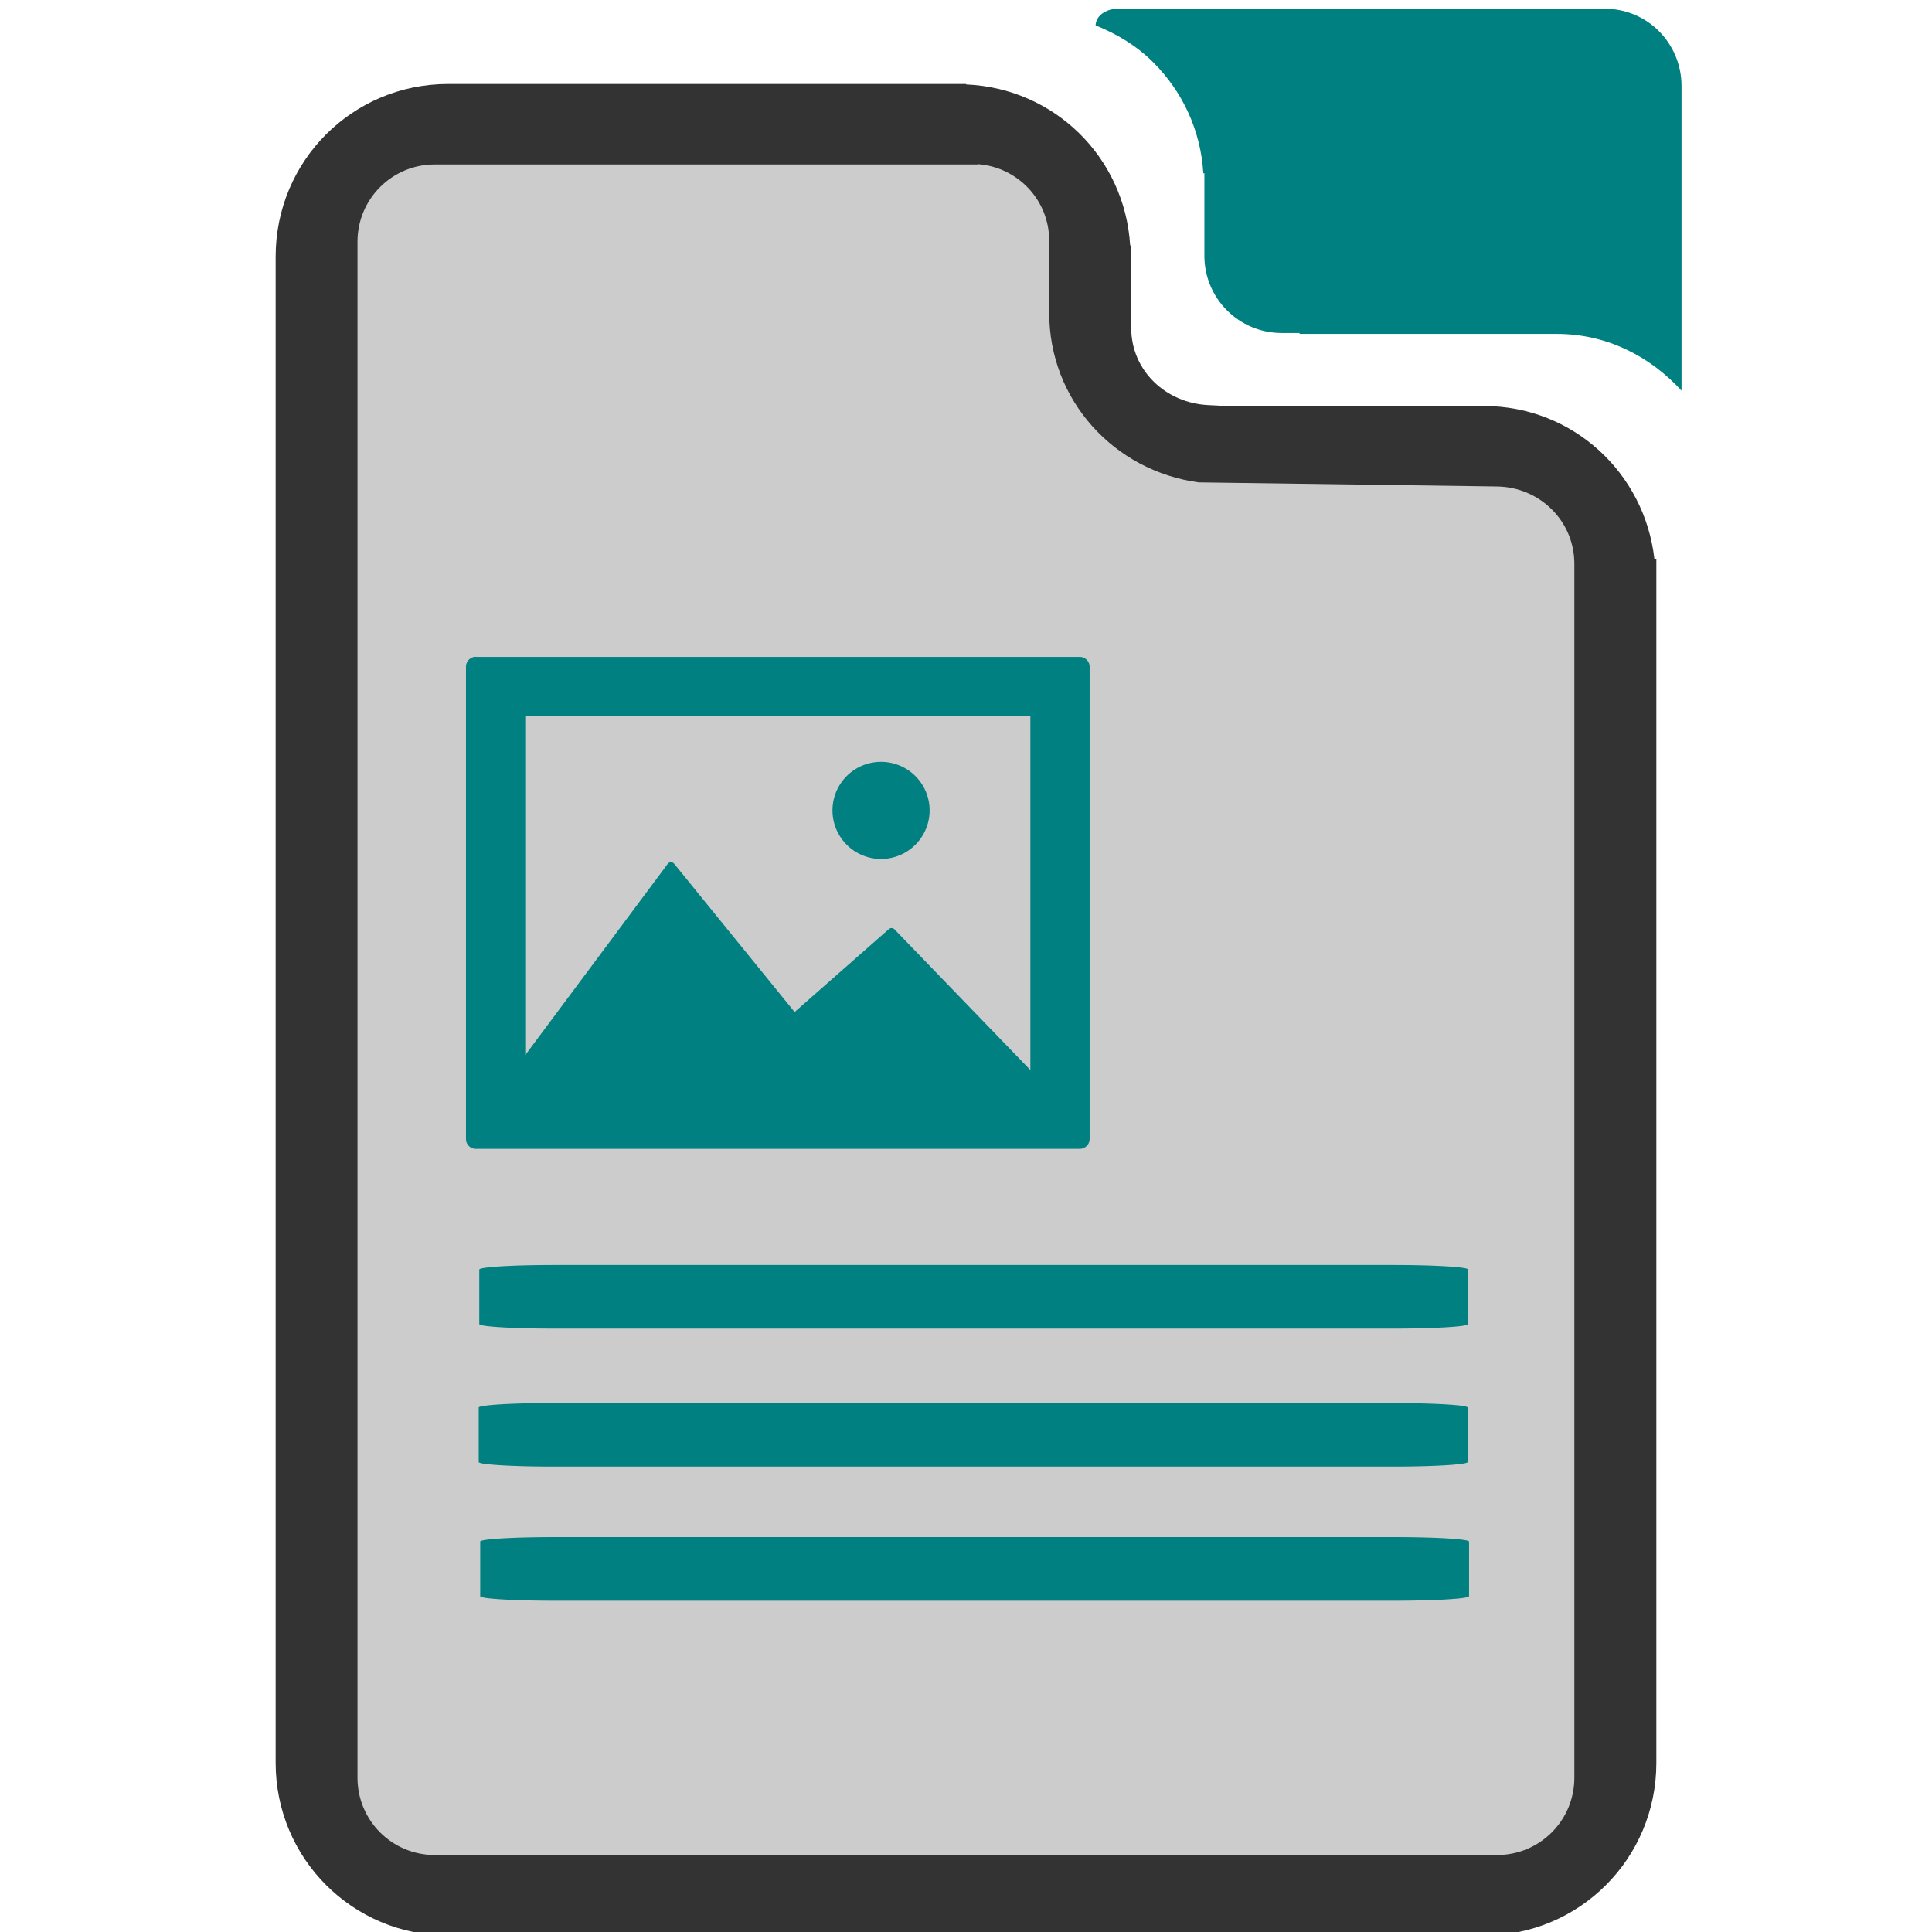 <?xml version="1.0" encoding="UTF-8" standalone="no"?>
<svg
   xmlns:dc="http://purl.org/dc/elements/1.1/"
   xmlns:cc="http://creativecommons.org/ns#"
   xmlns:rdf="http://www.w3.org/1999/02/22-rdf-syntax-ns#"
   xmlns:svg="http://www.w3.org/2000/svg"
   xmlns="http://www.w3.org/2000/svg"
   xmlns:sodipodi="http://sodipodi.sourceforge.net/DTD/sodipodi-0.dtd"
   xmlns:inkscape="http://www.inkscape.org/namespaces/inkscape"
   width="48"
   height="48"
   viewBox="0 0 12.7 12.7"
   version="1.1"
   id="svg4"
   sodipodi:docname="libreoffice-oasis-text.svg"
   inkscape:version="0.92.3 (2405546, 2018-03-11)">
  <defs
     id="defs8" />
  <sodipodi:namedview
     pagecolor="#ffffff"
     bordercolor="#666666"
     borderopacity="1"
     objecttolerance="10"
     gridtolerance="10"
     guidetolerance="10"
     inkscape:pageopacity="0"
     inkscape:pageshadow="2"
     inkscape:window-width="1366"
     inkscape:window-height="715"
     id="namedview6"
     showgrid="false"
     showguides="true"
     inkscape:guide-bbox="true"
     inkscape:snap-global="true"
     inkscape:zoom="10.979167"
     inkscape:cx="24"
     inkscape:cy="24"
     inkscape:window-x="0"
     inkscape:window-y="27"
     inkscape:window-maximized="1"
     inkscape:current-layer="svg4" />
  <path
     inkscape:connector-curvature="0"
     style="opacity:1;fill:#008080;fill-opacity:1;fill-rule:nonzero;stroke:none;stroke-width:0.507;stroke-linecap:round;stroke-linejoin:bevel;stroke-miterlimit:4;stroke-dasharray:none;stroke-opacity:1"
     d="m 7.349,0.057 c -0.041,0 -0.078,0.013 -0.105,0.033 C 7.218,0.109 7.203,0.137 7.202,0.167 7.345,0.224 7.474,0.303 7.58,0.409 7.77,0.598 7.893,0.853 7.91,1.139 h 0.007 v 0.068 0.144 0.137 0.193 c 0,0.281 0.227,0.508 0.508,0.508 h 0.118 l -5.291e-4,0.006 h 1.692 c 0.33,0 0.614,0.149 0.819,0.373 V 1.142 0.565 c 0,-0.141 -0.057,-0.268 -0.148,-0.36 C 10.814,0.113 10.687,0.057 10.546,0.057 H 9.046 7.786 Z"
     id="path965" />
  <path
     style="opacity:1;fill:#333333;fill-opacity:1;fill-rule:nonzero;stroke:none;stroke-width:0.507;stroke-linecap:round;stroke-linejoin:bevel;stroke-miterlimit:4;stroke-dasharray:none;stroke-opacity:1"
     d="m 2.946,0.552 c -0.629,0 -1.134,0.506 -1.134,1.135 v 9.901 c 0,0.629 0.506,1.135 1.134,1.135 h 4.286 2.522 c 0.629,0 1.134,-0.506 1.134,-1.135 V 3.673 h -0.013 C 10.81,3.107 10.338,2.669 9.754,2.669 h -1.692 v 0 l -0.118,-0.006 C 7.663,2.65 7.436,2.436 7.436,2.155 V 1.962 1.825 1.681 1.613 h -0.007 C 7.394,1.035 6.932,0.58 6.351,0.555 l -5.29e-4,-0.003 h -0.02 z"
     id="path833"
     inkscape:connector-curvature="0" />
  <path
     style="opacity:1;fill:#cccccc;fill-opacity:1;fill-rule:nonzero;stroke:none;stroke-width:0.507;stroke-linecap:round;stroke-linejoin:bevel;stroke-miterlimit:4;stroke-dasharray:none;stroke-opacity:1"
     d="m 6.427,1.079 c 0.263,0.019 0.47,0.236 0.47,0.504 v 0.256 0.125 0.093 c 0,0.576 0.428,1.039 0.982,1.114 v 0 l 1.962,0.027 c 0.281,0.004 0.508,0.227 0.508,0.508 V 5.789 11.686 c 0,0.281 -0.227,0.508 -0.508,0.508 H 7.232 2.858 c -0.281,0 -0.508,-0.227 -0.508,-0.508 V 1.589 c 0,-0.281 0.227,-0.508 0.508,-0.508 h 3.569 z"
     id="path901-5"
     inkscape:connector-curvature="0" />
  <path
     style="line-height:normal;text-indent:0;text-align:start;text-decoration:none;text-decoration-line:none;text-transform:none;stroke-width:1;marker:none;fill:#008080;fill-opacity:1"
     d="M 11.803 16.293 A 0.245 0.245 0 0 0 11.559 16.541 L 11.559 28.254 C 11.559 28.389 11.667 28.498 11.803 28.498 L 26.783 28.498 A 0.246 0.246 0 0 0 27.029 28.254 L 27.029 16.541 A 0.246 0.246 0 0 0 26.783 16.295 L 11.803 16.295 L 11.803 16.293 z M 13.029 17.766 L 25.559 17.766 L 25.559 26.543 L 22.188 23.053 A 0.1 0.1 0 0 0 22.049 23.047 L 19.711 25.104 L 16.723 21.426 A 0.1 0.1 0 0 0 16.564 21.428 L 13.029 26.172 L 13.029 17.766 z M 21.855 18.898 A 1.204 1.204 0 0 0 21.855 21.307 A 1.204 1.204 0 0 0 21.855 18.898 z M 13.748 31.379 C 12.718 31.379 11.889 31.43 11.889 31.492 L 11.889 32.844 C 11.889 32.907 12.718 32.957 13.748 32.957 L 34.561 32.957 C 35.59 32.957 36.42 32.907 36.42 32.844 L 36.42 31.492 C 36.42 31.43 35.59 31.379 34.561 31.379 L 13.748 31.379 z M 13.734 34.803 C 12.705 34.803 11.875 34.854 11.875 34.916 L 11.875 36.268 C 11.875 36.33 12.705 36.381 13.734 36.381 L 34.547 36.381 C 35.576 36.381 36.404 36.33 36.404 36.268 L 36.404 34.916 C 36.404 34.854 35.577 34.805 34.547 34.805 L 13.734 34.805 L 13.734 34.803 z M 13.77 38.129 C 12.74 38.129 11.912 38.178 11.912 38.24 L 11.912 39.594 C 11.912 39.657 12.739 39.707 13.77 39.707 L 34.584 39.707 C 35.613 39.707 36.441 39.656 36.441 39.594 L 36.441 38.242 C 36.441 38.179 35.613 38.129 34.584 38.129 L 13.77 38.129 z "
     transform="scale(0.265)"
     id="path856" />
</svg>
